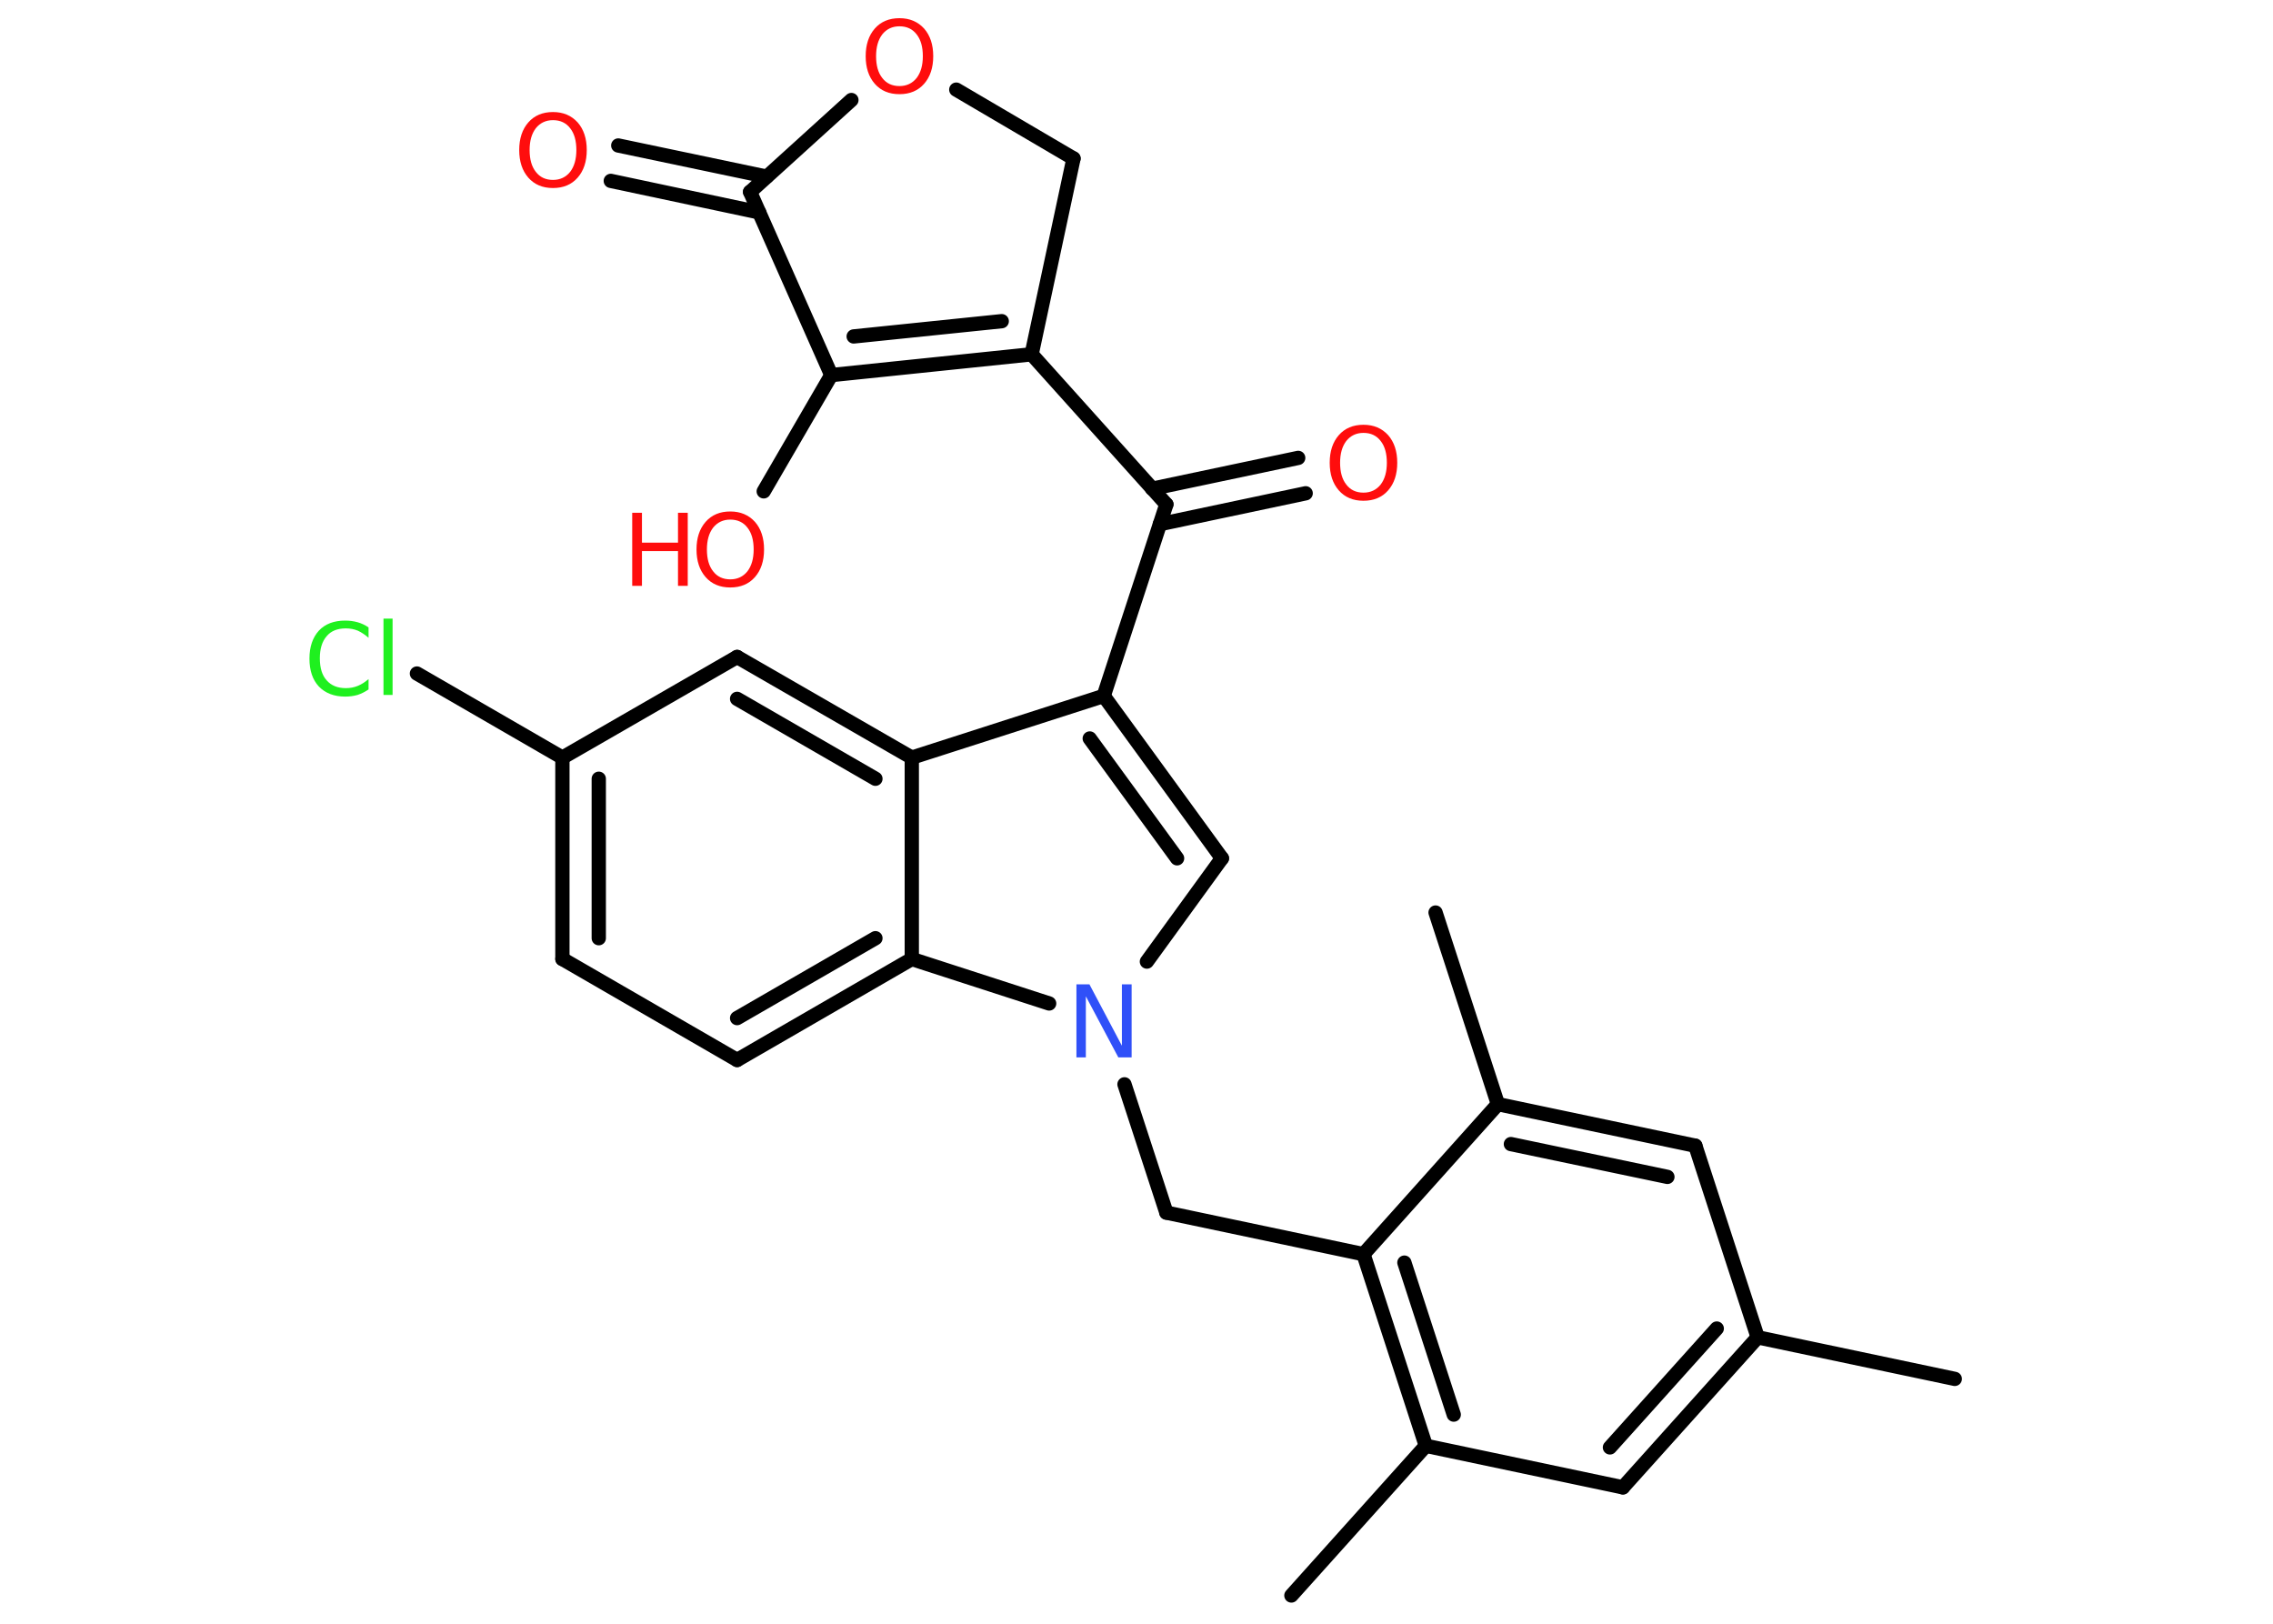 <?xml version='1.0' encoding='UTF-8'?>
<!DOCTYPE svg PUBLIC "-//W3C//DTD SVG 1.1//EN" "http://www.w3.org/Graphics/SVG/1.1/DTD/svg11.dtd">
<svg version='1.2' xmlns='http://www.w3.org/2000/svg' xmlns:xlink='http://www.w3.org/1999/xlink' width='70.0mm' height='50.0mm' viewBox='0 0 70.0 50.0'>
  <desc>Generated by the Chemistry Development Kit (http://github.com/cdk)</desc>
  <g stroke-linecap='round' stroke-linejoin='round' stroke='#000000' stroke-width='.44' fill='#FF0D0D'>
    <rect x='.0' y='.0' width='70.0' height='50.0' fill='#FFFFFF' stroke='none'/>
    <g id='mol1' class='mol'>
      <line id='mol1bnd1' class='bond' x1='60.2' y1='42.46' x2='54.13' y2='41.18'/>
      <g id='mol1bnd2' class='bond'>
        <line x1='49.98' y1='45.8' x2='54.13' y2='41.18'/>
        <line x1='49.58' y1='44.57' x2='52.87' y2='40.91'/>
      </g>
      <line id='mol1bnd3' class='bond' x1='49.98' y1='45.8' x2='43.91' y2='44.52'/>
      <line id='mol1bnd4' class='bond' x1='43.91' y1='44.52' x2='39.77' y2='49.13'/>
      <g id='mol1bnd5' class='bond'>
        <line x1='41.99' y1='38.62' x2='43.91' y2='44.52'/>
        <line x1='43.25' y1='38.88' x2='44.77' y2='43.56'/>
      </g>
      <line id='mol1bnd6' class='bond' x1='41.99' y1='38.62' x2='35.92' y2='37.34'/>
      <line id='mol1bnd7' class='bond' x1='35.92' y1='37.34' x2='34.63' y2='33.39'/>
      <line id='mol1bnd8' class='bond' x1='35.32' y1='29.61' x2='37.63' y2='26.43'/>
      <g id='mol1bnd9' class='bond'>
        <line x1='37.63' y1='26.43' x2='33.99' y2='21.43'/>
        <line x1='36.25' y1='26.43' x2='33.56' y2='22.74'/>
      </g>
      <line id='mol1bnd10' class='bond' x1='33.99' y1='21.43' x2='35.92' y2='15.53'/>
      <g id='mol1bnd11' class='bond'>
        <line x1='35.48' y1='15.05' x2='39.98' y2='14.1'/>
        <line x1='35.72' y1='16.14' x2='40.21' y2='15.19'/>
      </g>
      <line id='mol1bnd12' class='bond' x1='35.92' y1='15.53' x2='31.77' y2='10.91'/>
      <g id='mol1bnd13' class='bond'>
        <line x1='25.6' y1='11.55' x2='31.77' y2='10.91'/>
        <line x1='26.29' y1='10.36' x2='30.85' y2='9.89'/>
      </g>
      <line id='mol1bnd14' class='bond' x1='25.6' y1='11.55' x2='23.52' y2='15.13'/>
      <line id='mol1bnd15' class='bond' x1='25.6' y1='11.55' x2='23.1' y2='5.91'/>
      <g id='mol1bnd16' class='bond'>
        <line x1='23.38' y1='6.54' x2='18.81' y2='5.57'/>
        <line x1='23.61' y1='5.44' x2='19.04' y2='4.48'/>
      </g>
      <line id='mol1bnd17' class='bond' x1='23.1' y1='5.91' x2='26.22' y2='3.08'/>
      <line id='mol1bnd18' class='bond' x1='29.45' y1='2.76' x2='33.06' y2='4.88'/>
      <line id='mol1bnd19' class='bond' x1='31.77' y1='10.91' x2='33.06' y2='4.88'/>
      <line id='mol1bnd20' class='bond' x1='33.99' y1='21.43' x2='28.08' y2='23.33'/>
      <g id='mol1bnd21' class='bond'>
        <line x1='28.08' y1='23.33' x2='22.7' y2='20.23'/>
        <line x1='26.96' y1='23.98' x2='22.7' y2='21.52'/>
      </g>
      <line id='mol1bnd22' class='bond' x1='22.7' y1='20.23' x2='17.32' y2='23.33'/>
      <line id='mol1bnd23' class='bond' x1='17.32' y1='23.33' x2='12.84' y2='20.74'/>
      <g id='mol1bnd24' class='bond'>
        <line x1='17.32' y1='23.33' x2='17.32' y2='29.53'/>
        <line x1='18.44' y1='23.98' x2='18.44' y2='28.89'/>
      </g>
      <line id='mol1bnd25' class='bond' x1='17.32' y1='29.53' x2='22.7' y2='32.64'/>
      <g id='mol1bnd26' class='bond'>
        <line x1='22.7' y1='32.64' x2='28.08' y2='29.53'/>
        <line x1='22.7' y1='31.35' x2='26.96' y2='28.89'/>
      </g>
      <line id='mol1bnd27' class='bond' x1='28.08' y1='23.33' x2='28.08' y2='29.53'/>
      <line id='mol1bnd28' class='bond' x1='32.31' y1='30.9' x2='28.08' y2='29.53'/>
      <line id='mol1bnd29' class='bond' x1='41.99' y1='38.62' x2='46.13' y2='34.0'/>
      <line id='mol1bnd30' class='bond' x1='46.13' y1='34.0' x2='44.21' y2='28.1'/>
      <g id='mol1bnd31' class='bond'>
        <line x1='52.21' y1='35.28' x2='46.13' y2='34.0'/>
        <line x1='51.35' y1='36.24' x2='46.53' y2='35.23'/>
      </g>
      <line id='mol1bnd32' class='bond' x1='54.13' y1='41.18' x2='52.21' y2='35.28'/>
      <path id='mol1atm8' class='atom' d='M33.14 30.31h.41l1.0 1.89v-1.89h.3v2.25h-.41l-1.0 -1.88v1.88h-.29v-2.25z' stroke='none' fill='#3050F8'/>
      <path id='mol1atm12' class='atom' d='M41.99 13.33q-.33 .0 -.53 .25q-.19 .25 -.19 .67q.0 .43 .19 .67q.19 .25 .53 .25q.33 .0 .53 -.25q.19 -.25 .19 -.67q.0 -.43 -.19 -.67q-.19 -.25 -.53 -.25zM41.99 13.08q.47 .0 .76 .32q.28 .32 .28 .85q.0 .53 -.28 .85q-.28 .32 -.76 .32q-.48 .0 -.76 -.32q-.28 -.32 -.28 -.85q.0 -.53 .28 -.85q.28 -.32 .76 -.32z' stroke='none'/>
      <g id='mol1atm15' class='atom'>
        <path d='M22.49 16.0q-.33 .0 -.53 .25q-.19 .25 -.19 .67q.0 .43 .19 .67q.19 .25 .53 .25q.33 .0 .53 -.25q.19 -.25 .19 -.67q.0 -.43 -.19 -.67q-.19 -.25 -.53 -.25zM22.49 15.75q.47 .0 .76 .32q.28 .32 .28 .85q.0 .53 -.28 .85q-.28 .32 -.76 .32q-.48 .0 -.76 -.32q-.28 -.32 -.28 -.85q.0 -.53 .28 -.85q.28 -.32 .76 -.32z' stroke='none'/>
        <path d='M19.47 15.79h.3v.92h1.11v-.92h.3v2.25h-.3v-1.07h-1.11v1.07h-.3v-2.25z' stroke='none'/>
      </g>
      <path id='mol1atm17' class='atom' d='M17.03 3.7q-.33 .0 -.53 .25q-.19 .25 -.19 .67q.0 .43 .19 .67q.19 .25 .53 .25q.33 .0 .53 -.25q.19 -.25 .19 -.67q.0 -.43 -.19 -.67q-.19 -.25 -.53 -.25zM17.03 3.45q.47 .0 .76 .32q.28 .32 .28 .85q.0 .53 -.28 .85q-.28 .32 -.76 .32q-.48 .0 -.76 -.32q-.28 -.32 -.28 -.85q.0 -.53 .28 -.85q.28 -.32 .76 -.32z' stroke='none'/>
      <path id='mol1atm18' class='atom' d='M27.7 .81q-.33 .0 -.53 .25q-.19 .25 -.19 .67q.0 .43 .19 .67q.19 .25 .53 .25q.33 .0 .53 -.25q.19 -.25 .19 -.67q.0 -.43 -.19 -.67q-.19 -.25 -.53 -.25zM27.7 .56q.47 .0 .76 .32q.28 .32 .28 .85q.0 .53 -.28 .85q-.28 .32 -.76 .32q-.48 .0 -.76 -.32q-.28 -.32 -.28 -.85q.0 -.53 .28 -.85q.28 -.32 .76 -.32z' stroke='none'/>
      <path id='mol1atm23' class='atom' d='M11.35 19.32v.32q-.16 -.14 -.33 -.22q-.17 -.07 -.37 -.07q-.39 .0 -.59 .24q-.21 .24 -.21 .68q.0 .45 .21 .68q.21 .24 .59 .24q.2 .0 .37 -.07q.17 -.07 .33 -.21v.32q-.16 .11 -.34 .17q-.18 .05 -.38 .05q-.51 .0 -.81 -.31q-.29 -.31 -.29 -.86q.0 -.54 .29 -.86q.29 -.31 .81 -.31q.2 .0 .38 .05q.18 .05 .34 .16zM11.81 19.05h.28v2.35h-.28v-2.35z' stroke='none' fill='#1FF01F'/>
    </g>
  </g>
</svg>
